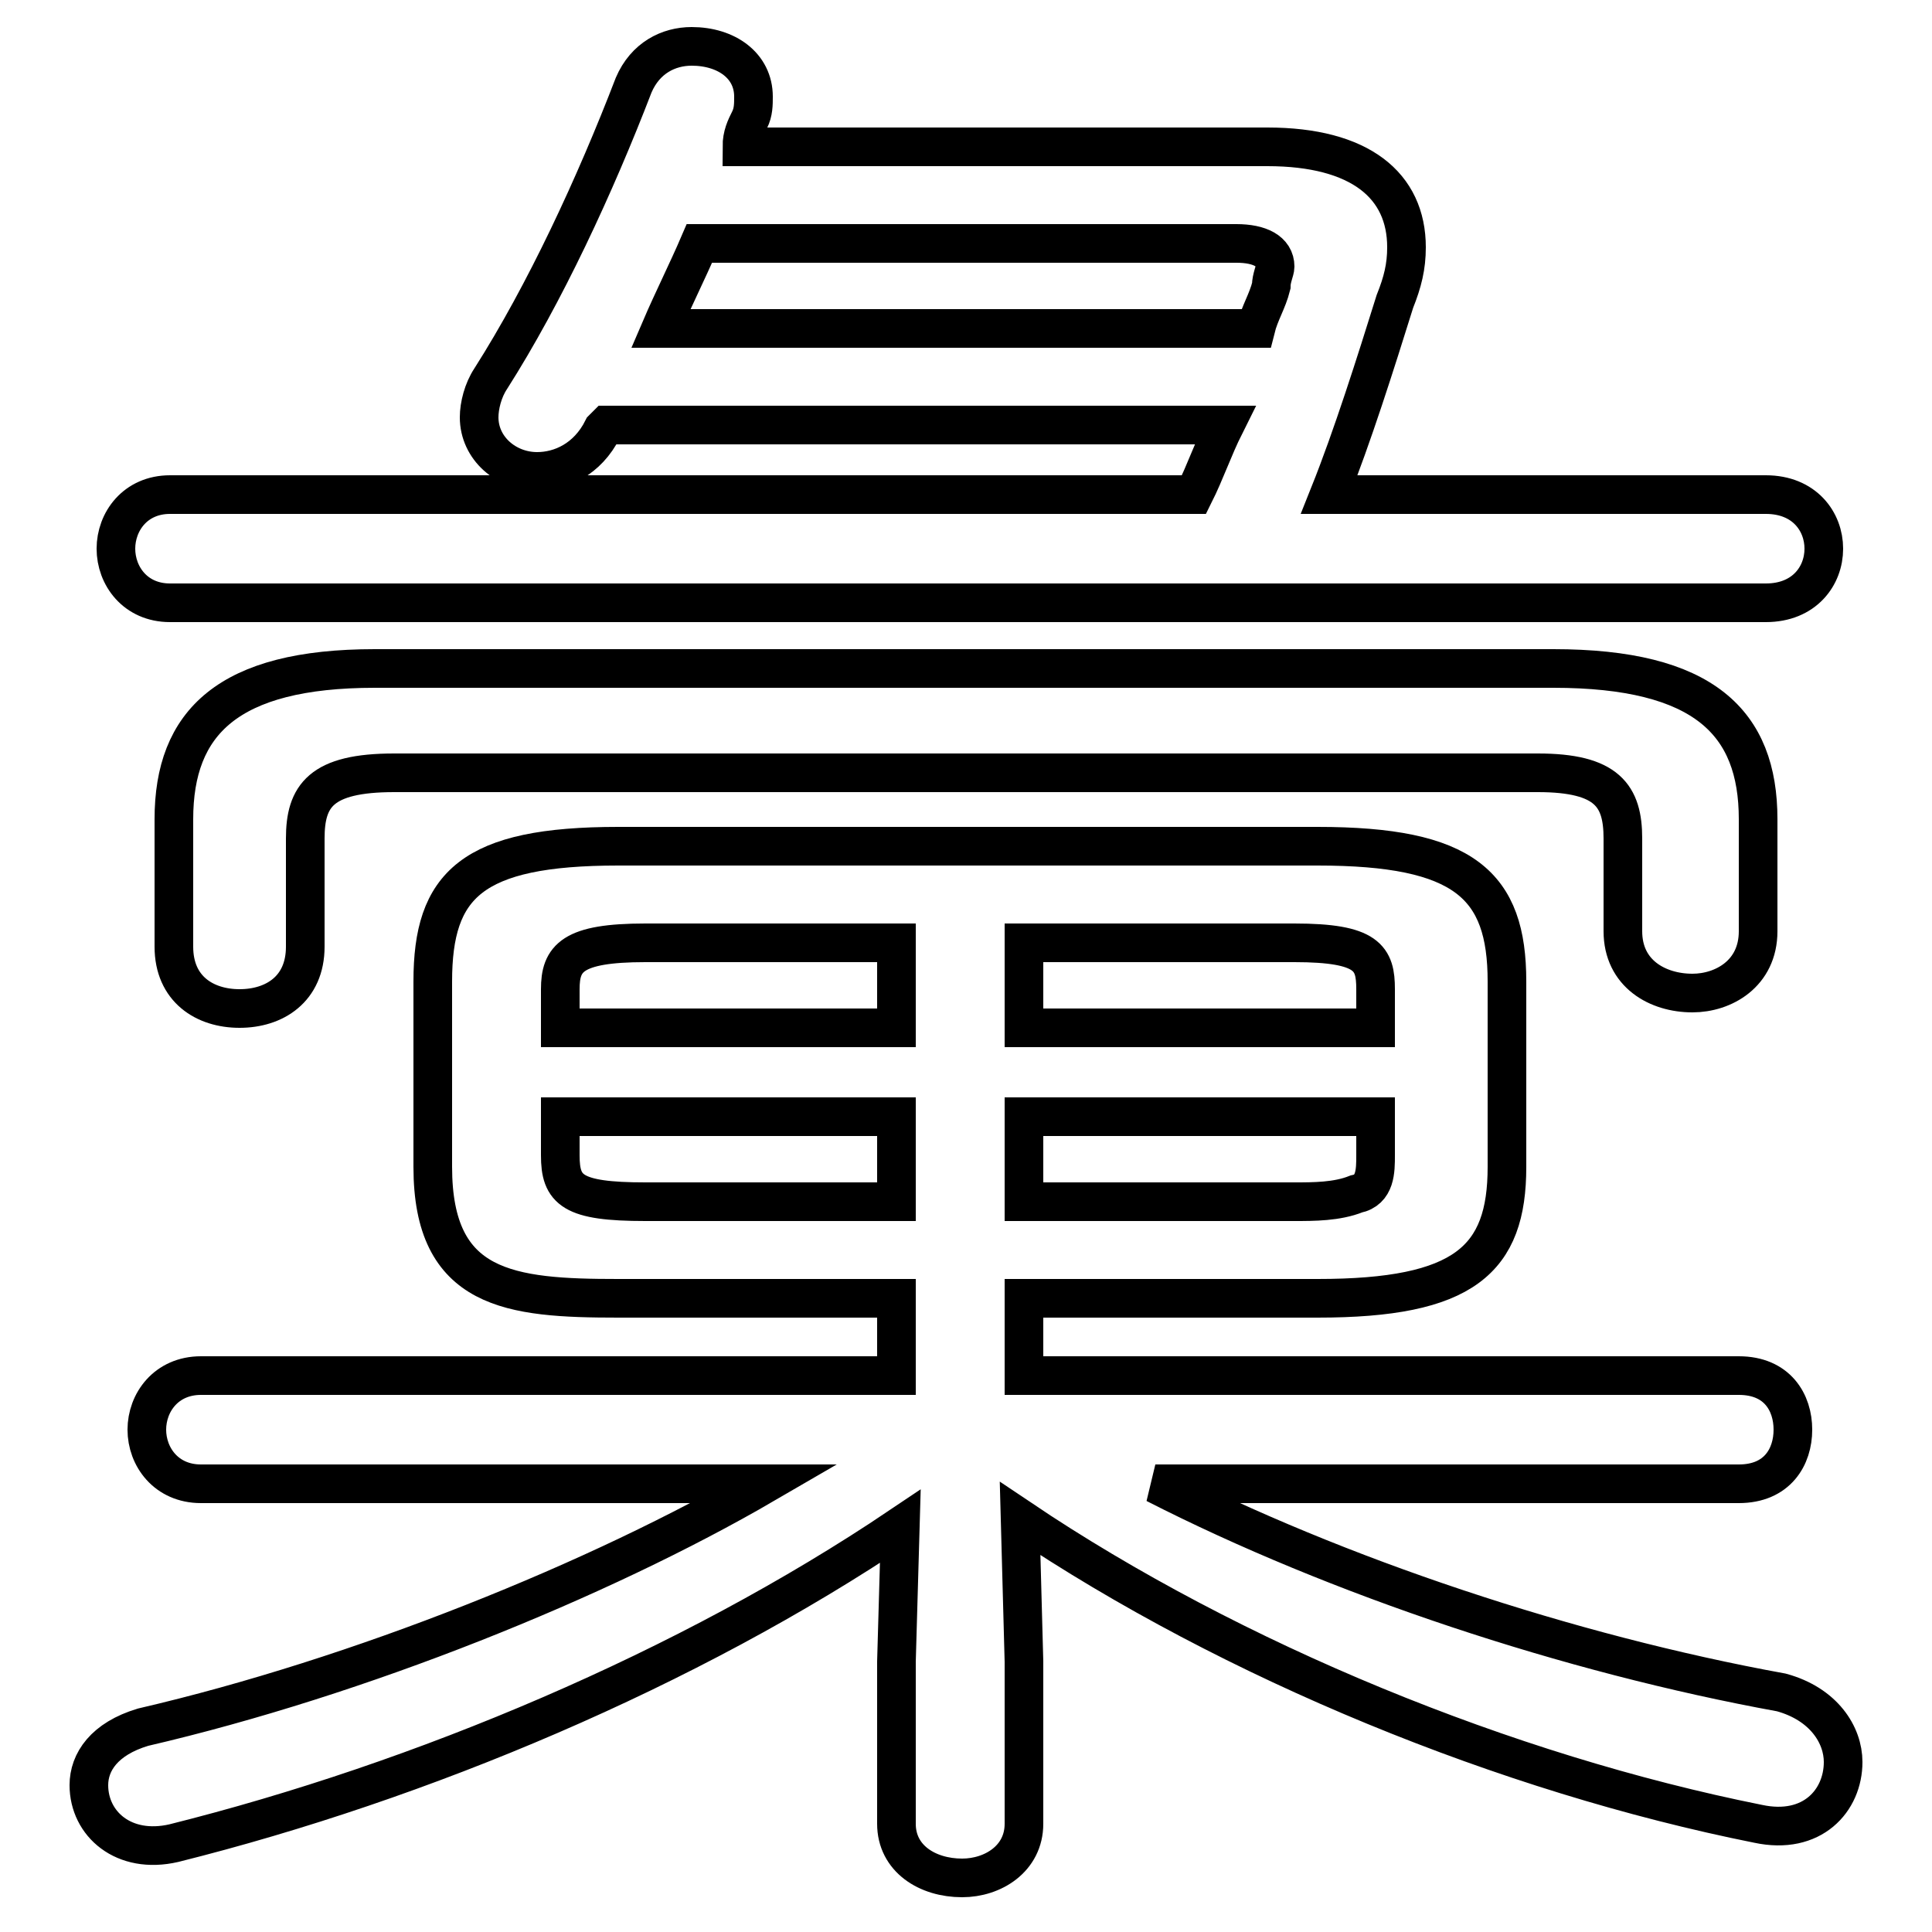 <svg xmlns="http://www.w3.org/2000/svg" viewBox="0 -44.0 50.0 50.0">
    <rect x="0" y="-44.0" width="50.0" height="50.0" fill="#808080" stroke="none"/>
    <g transform="scale(1, -1)">
        <!-- ボディの枠 -->
        <rect x="0" y="-6.0" width="50.0" height="50.0"
            stroke="white" fill="white"/>
        <!-- グリフ座標系の原点 -->
        <circle cx="0" cy="0" r="5" fill="white"/>
        <!-- グリフのアウトライン -->
        <g style="fill:none;stroke:#000000;stroke-width:1;">
<path d="M 17.1 35.5 C 17.4 36.2 17.8 37.0 18.1 37.7 L 32.0 37.7 C 32.6 37.7 33.0 37.5 33.0 37.1 C 33.0 37.0 32.9 36.8 32.9 36.6 C 32.8 36.2 32.6 35.9 32.5 35.5 Z M 9.7 26.7 C 5.9 26.7 4.5 25.3 4.5 22.8 L 4.5 19.5 C 4.5 18.4 5.3 17.9 6.2 17.9 C 7.1 17.9 7.9 18.4 7.9 19.5 L 7.9 22.3 C 7.9 23.4 8.3 24.0 10.2 24.0 L 39.8 24.0 C 41.6 24.0 42.0 23.4 42.0 22.3 L 42.0 19.9 C 42.0 18.8 42.9 18.3 43.8 18.3 C 44.6 18.3 45.5 18.8 45.5 19.9 L 45.5 22.8 C 45.5 25.3 44.1 26.7 40.2 26.7 Z M 31.7 33.0 C 31.4 32.4 31.2 31.8 30.9 31.2 L 4.4 31.2 C 3.5 31.2 3.0 30.5 3.0 29.8 C 3.0 29.1 3.5 28.4 4.4 28.4 L 45.7 28.4 C 46.7 28.4 47.2 29.1 47.2 29.8 C 47.2 30.5 46.7 31.2 45.7 31.2 L 34.4 31.2 C 35.0 32.7 35.6 34.6 36.1 36.2 C 36.3 36.7 36.4 37.1 36.4 37.6 C 36.4 39.2 35.2 40.2 32.8 40.2 L 19.2 40.2 C 19.2 40.5 19.3 40.7 19.4 40.9 C 19.5 41.1 19.5 41.3 19.5 41.5 C 19.5 42.3 18.8 42.8 17.9 42.8 C 17.3 42.8 16.7 42.5 16.4 41.8 C 15.4 39.2 14.1 36.4 12.7 34.2 C 12.5 33.9 12.4 33.5 12.4 33.2 C 12.4 32.4 13.1 31.8 13.9 31.8 C 14.5 31.8 15.2 32.1 15.6 32.9 L 15.7 33.0 Z M 23.2 1.0 L 23.2 -3.2 C 23.2 -4.1 24.0 -4.6 24.9 -4.6 C 25.7 -4.6 26.5 -4.1 26.5 -3.2 L 26.5 1.0 L 26.4 4.7 C 31.9 1.0 39.0 -1.9 45.5 -3.2 C 46.9 -3.5 47.7 -2.6 47.7 -1.6 C 47.7 -0.9 47.2 -0.1 46.1 0.2 C 40.6 1.2 34.6 3.2 29.9 5.6 L 45.0 5.6 C 46.0 5.6 46.4 6.3 46.4 7.0 C 46.4 7.7 46.0 8.4 45.0 8.4 L 26.5 8.4 L 26.5 10.4 L 34.1 10.4 C 37.9 10.4 39.0 11.4 39.0 13.8 L 39.0 18.6 C 39.0 21.1 37.9 22.1 34.1 22.1 L 16.0 22.1 C 12.2 22.1 11.2 21.1 11.2 18.6 L 11.2 13.8 C 11.2 10.6 13.2 10.4 16.0 10.4 L 23.2 10.4 L 23.2 8.4 L 5.2 8.4 C 4.3 8.4 3.8 7.7 3.8 7.0 C 3.8 6.3 4.3 5.6 5.2 5.6 L 19.8 5.6 C 15.5 3.1 9.3 0.6 3.7 -0.7 C 2.7 -1.0 2.3 -1.6 2.3 -2.2 C 2.3 -3.2 3.2 -4.0 4.5 -3.7 C 10.9 -2.1 17.8 0.8 23.3 4.5 Z M 14.5 15.1 L 23.2 15.1 L 23.2 12.9 L 16.7 12.9 C 14.8 12.9 14.5 13.2 14.5 14.1 Z M 26.5 12.9 L 26.5 15.1 L 35.6 15.1 L 35.6 14.1 C 35.6 13.7 35.6 13.2 35.1 13.1 C 34.6 12.9 34.0 12.9 33.5 12.9 Z M 35.6 17.4 L 26.5 17.4 L 26.5 19.6 L 33.5 19.6 C 35.4 19.6 35.6 19.2 35.6 18.4 Z M 23.2 19.6 L 23.2 17.4 L 14.5 17.4 L 14.5 18.4 C 14.5 19.2 14.8 19.6 16.7 19.6 Z"/>
</g>
</g>
</svg>
